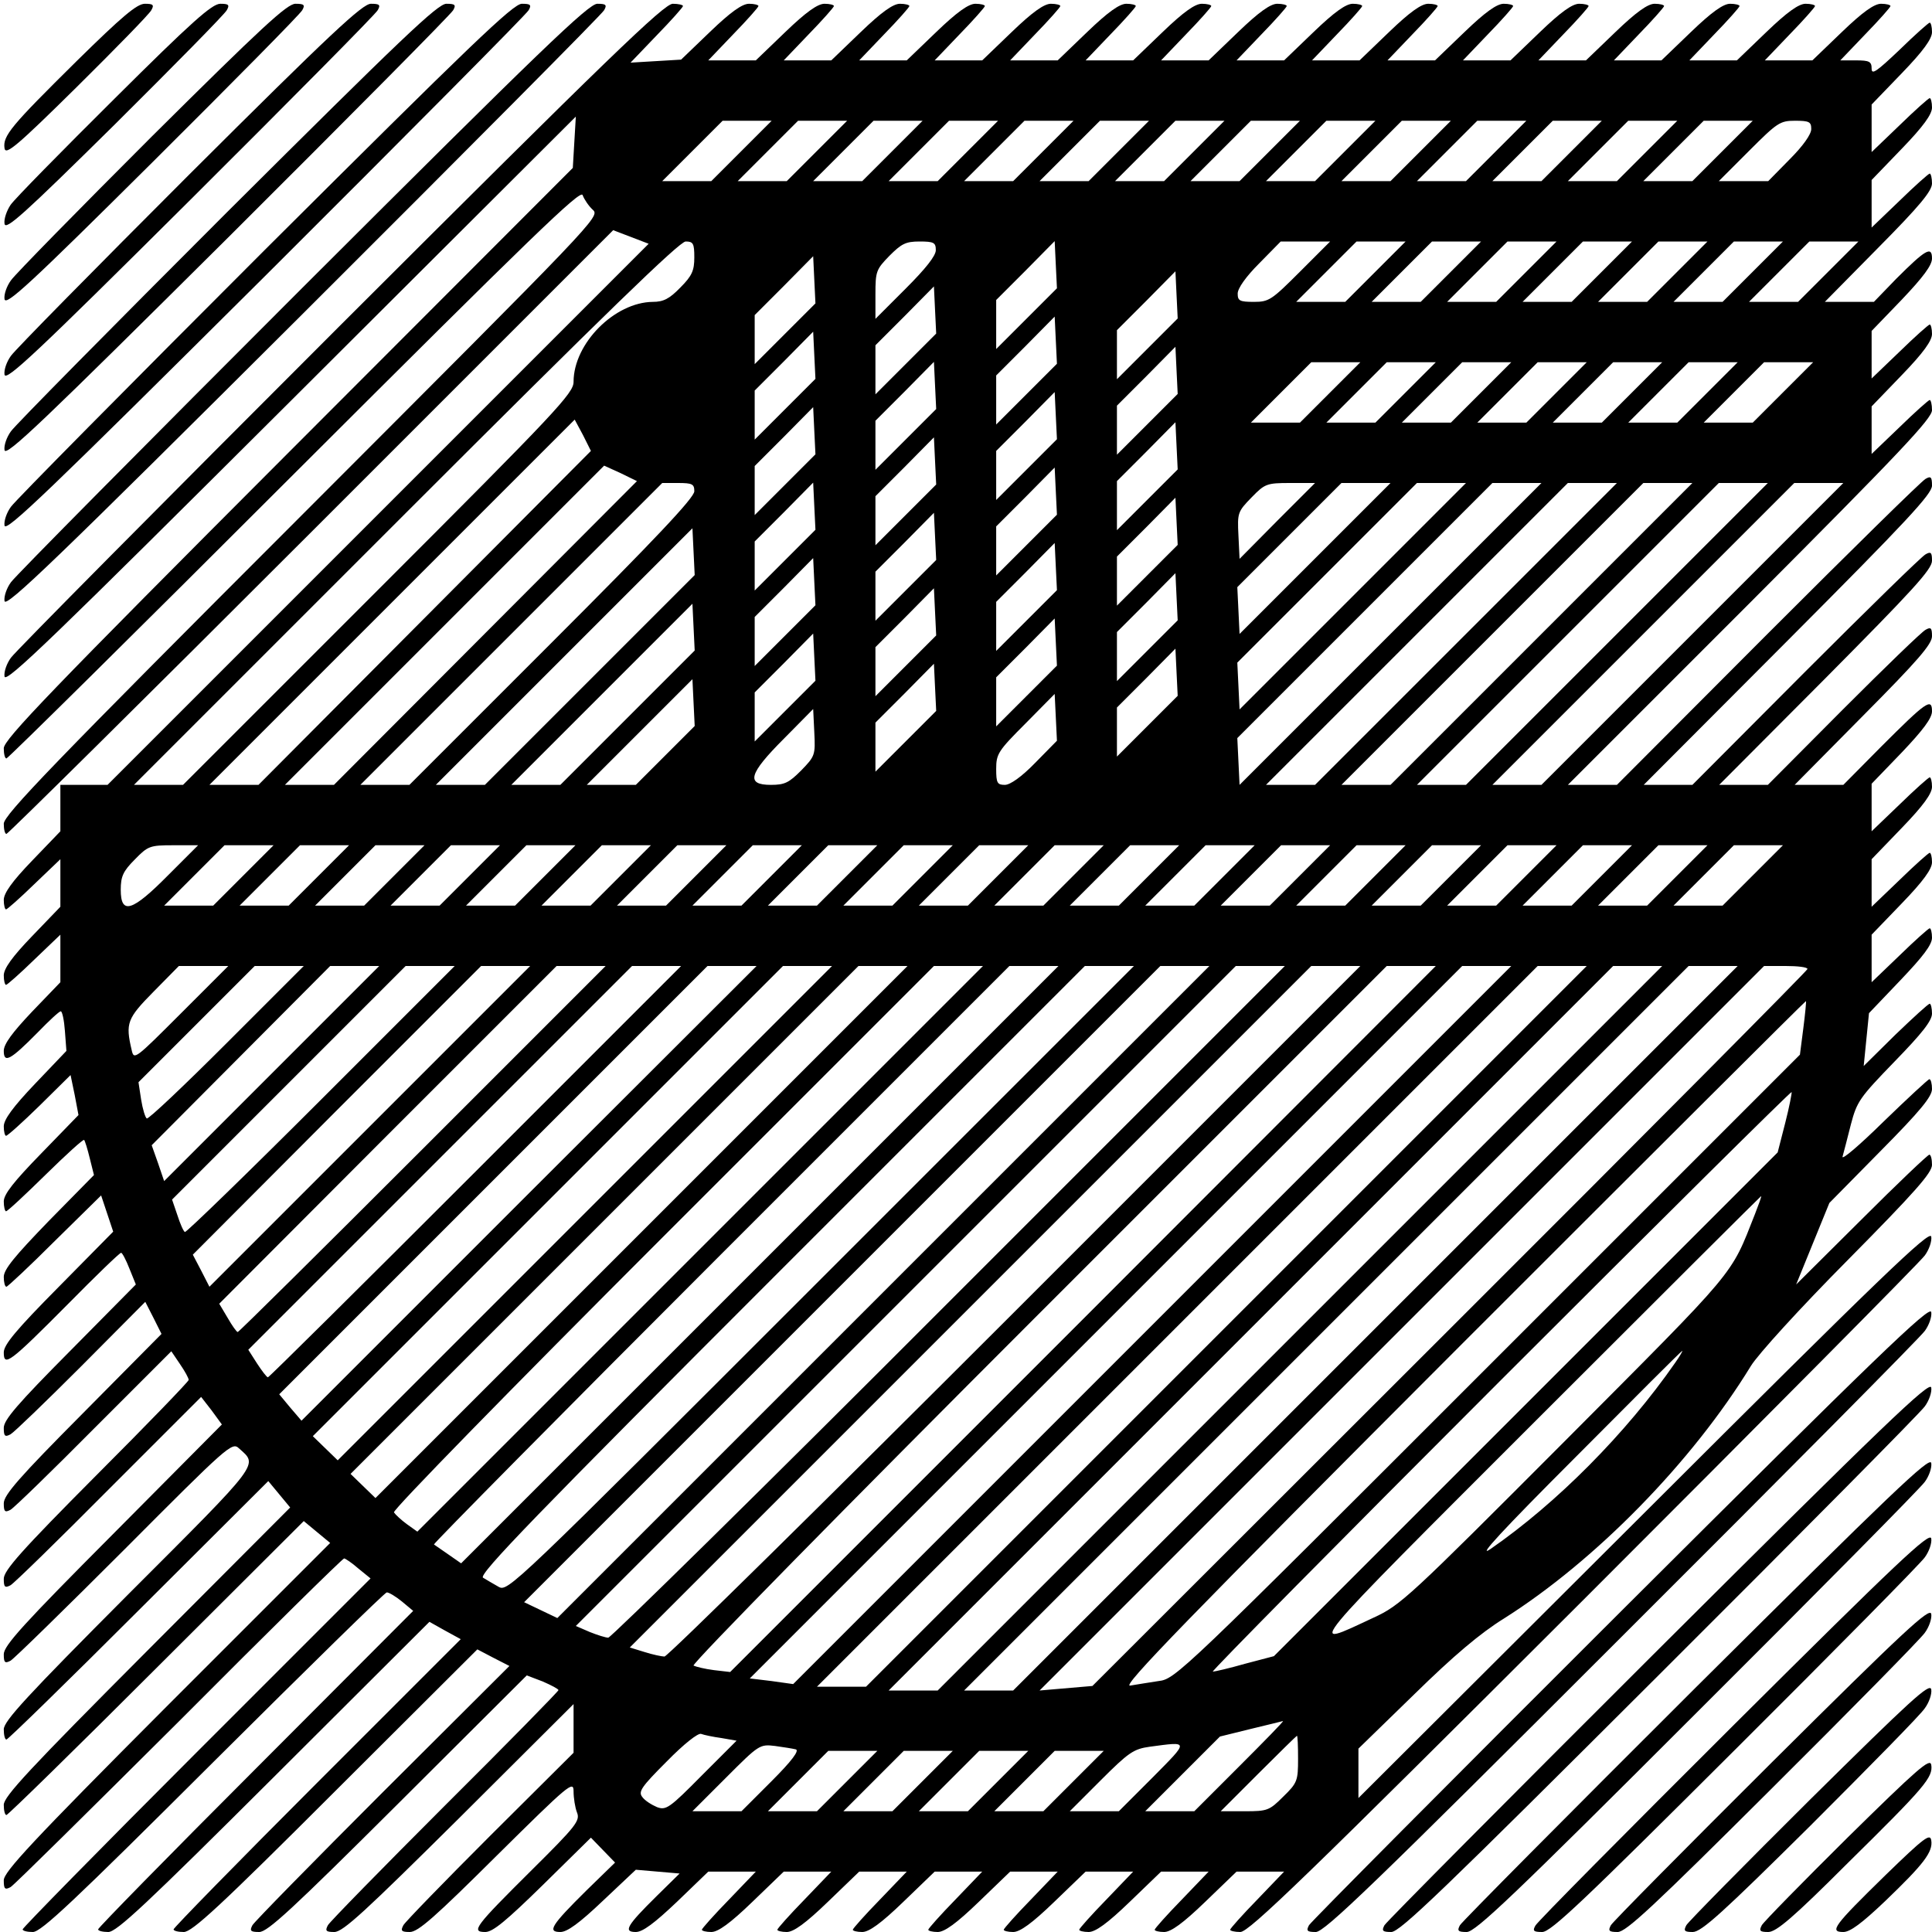 <?xml version="1.0" standalone="no"?>
<!DOCTYPE svg PUBLIC "-//W3C//DTD SVG 20010904//EN"
 "http://www.w3.org/TR/2001/REC-SVG-20010904/DTD/svg10.dtd">
<svg version="1.0" xmlns="http://www.w3.org/2000/svg"
 width="512pt" height="512pt" viewBox="0 0 512 512"
 preserveAspectRatio="xMidYMid meet">
<g transform="translate(0,512) scale(0.1,-0.1)"
fill="#000000" stroke="none">
<path d="M203 4958 c-174 -172 -196 -198 -191 -231 3 -19 32 5 192 163 103
102 192 193 197 203 8 14 5 17 -17 17 -21 0 -60 -33 -181 -152z"/>
<path d="M303 4858 c-140 -139 -264 -265 -275 -281 -10 -15 -18 -37 -16 -50 3
-18 49 23 292 263 158 157 292 293 297 303 8 14 5 17 -17 17 -22 0 -75 -47
-281 -252z"/>
<path d="M402 4758 c-194 -194 -362 -365 -373 -381 -11 -15 -19 -37 -17 -50 4
-18 67 40 392 363 213 212 392 393 397 403 8 14 5 17 -18 17 -22 0 -89 -62
-381 -352z"/>
<path d="M502 4658 c-249 -249 -462 -465 -473 -481 -11 -15 -19 -37 -17 -50 4
-18 84 57 492 463 268 267 492 493 497 503 8 14 5 17 -18 17 -22 0 -104 -76
-481 -452z"/>
<path d="M602 4558 c-304 -304 -562 -565 -573 -581 -11 -15 -19 -37 -17 -50 4
-18 101 75 592 563 323 322 592 593 597 603 8 14 5 17 -18 17 -23 0 -118 -91
-581 -552z"/>
<path d="M702 4458 c-359 -359 -662 -665 -673 -681 -11 -15 -19 -37 -17 -50 4
-18 118 92 692 663 378 377 692 693 697 703 8 14 5 17 -18 17 -23 0 -133 -106
-681 -652z"/>
<path d="M802 4358 c-414 -414 -762 -765 -773 -781 -11 -15 -19 -37 -17 -50 4
-18 136 109 792 763 433 432 792 793 797 803 8 14 5 17 -18 17 -23 0 -148
-120 -781 -752z"/>
<path d="M902 4258 c-469 -469 -862 -865 -873 -881 -11 -15 -19 -37 -17 -50 4
-18 130 104 759 731 l755 753 -4 -68 -4 -68 -754 -755 c-629 -630 -754 -760
-754 -783 0 -15 3 -27 7 -27 4 0 348 340 764 756 630 629 758 753 763 737 4
-11 16 -29 27 -39 20 -18 9 -28 -771 -809 -660 -660 -790 -795 -790 -818 0
-15 3 -27 7 -27 4 0 368 360 808 800 l800 800 47 -18 47 -18 -717 -717 -717
-717 -63 0 -62 0 0 -61 0 -62 -75 -78 c-53 -55 -75 -86 -75 -104 0 -14 3 -25
6 -25 3 0 37 30 75 67 l69 66 0 -63 0 -63 -75 -78 c-53 -55 -75 -86 -75 -104
0 -14 3 -25 6 -25 3 0 37 30 75 67 l69 66 0 -63 0 -63 -75 -78 c-53 -56 -75
-86 -75 -104 0 -34 18 -24 90 49 30 31 57 56 61 56 4 0 9 -24 11 -52 l4 -53
-83 -87 c-59 -62 -83 -95 -83 -113 0 -14 3 -25 6 -25 4 0 44 36 89 80 l82 81
11 -53 10 -53 -99 -102 c-73 -75 -99 -108 -99 -127 0 -14 3 -26 6 -26 4 0 51
44 105 97 54 53 100 95 102 92 2 -2 9 -24 15 -49 l11 -44 -120 -122 c-90 -93
-119 -128 -119 -148 0 -14 3 -26 7 -26 3 0 61 54 128 121 l123 121 16 -48 16
-48 -145 -147 c-113 -114 -145 -153 -145 -173 0 -39 15 -28 170 128 74 75 137
136 141 136 3 0 13 -19 22 -42 l17 -42 -175 -177 c-139 -140 -175 -182 -175
-203 0 -22 3 -25 18 -17 9 5 93 86 187 180 l170 171 22 -43 21 -42 -209 -211
c-168 -169 -209 -216 -209 -238 0 -22 3 -25 18 -17 9 5 109 102 221 215 l205
205 23 -34 c13 -19 23 -37 23 -42 0 -4 -110 -118 -245 -253 -199 -200 -245
-252 -245 -274 0 -22 3 -25 18 -17 9 5 127 120 261 255 l244 244 28 -36 27
-37 -289 -291 c-236 -237 -289 -295 -289 -318 0 -22 3 -25 18 -17 9 5 145 138
302 295 273 274 285 285 303 268 51 -46 63 -31 -292 -386 -270 -271 -331 -337
-331 -359 0 -15 3 -27 7 -27 4 0 162 154 351 343 l343 342 29 -35 29 -35 -380
-381 c-311 -312 -379 -385 -379 -407 0 -15 3 -27 7 -27 4 0 183 175 398 390
l390 389 35 -29 35 -29 -433 -433 c-359 -360 -432 -439 -432 -461 0 -23 3 -26
18 -18 9 5 210 204 447 440 236 237 433 431 437 431 3 0 21 -12 38 -27 l32
-26 -461 -461 c-254 -254 -461 -465 -461 -469 0 -4 12 -7 27 -7 22 0 106 79
478 450 248 247 455 450 460 450 6 0 24 -11 40 -24 l30 -25 -417 -418 c-230
-230 -418 -422 -418 -426 0 -4 12 -7 27 -7 22 0 100 73 439 411 l412 411 41
-23 42 -23 -381 -381 c-209 -209 -380 -384 -380 -388 0 -4 12 -7 27 -7 22 0
95 67 402 374 l376 375 42 -22 43 -22 -336 -335 c-184 -184 -340 -343 -345
-352 -8 -15 -5 -18 18 -18 22 0 87 60 368 340 l341 340 42 -16 c23 -10 42 -20
42 -23 0 -3 -135 -141 -301 -306 -165 -165 -305 -308 -310 -317 -8 -15 -5 -18
17 -18 23 0 82 55 331 302 l303 302 0 -64 0 -65 -221 -220 c-121 -121 -225
-228 -230 -237 -8 -15 -5 -18 17 -18 22 0 67 40 230 202 192 190 204 200 204
171 0 -18 4 -43 9 -56 9 -22 -2 -36 -120 -153 -150 -149 -162 -164 -123 -164
20 0 55 29 153 125 l127 125 32 -33 32 -33 -76 -74 c-94 -93 -104 -110 -69
-110 18 0 50 23 113 83 l87 82 58 -5 58 -5 -61 -60 c-79 -78 -89 -95 -55 -95
18 0 49 23 109 80 l83 80 63 0 63 0 -71 -74 c-40 -41 -72 -77 -72 -80 0 -3 11
-6 25 -6 18 0 50 23 109 80 l83 80 63 0 63 0 -71 -74 c-40 -41 -72 -77 -72
-80 0 -3 11 -6 25 -6 18 0 50 23 109 80 l83 80 63 0 63 0 -71 -74 c-40 -41
-72 -77 -72 -80 0 -3 11 -6 25 -6 18 0 50 23 109 80 l83 80 63 0 63 0 -71 -74
c-40 -41 -72 -77 -72 -80 0 -3 11 -6 25 -6 18 0 50 23 109 80 l83 80 63 0 63
0 -71 -74 c-40 -41 -72 -77 -72 -80 0 -3 11 -6 25 -6 18 0 50 23 109 80 l83
80 63 0 63 0 -71 -74 c-40 -41 -72 -77 -72 -80 0 -3 11 -6 25 -6 18 0 50 23
109 80 l83 80 63 0 63 0 -71 -74 c-40 -41 -72 -77 -72 -80 0 -3 11 -6 25 -6
18 0 50 23 109 80 l83 80 63 0 63 0 -71 -74 c-40 -41 -72 -77 -72 -80 0 -3 12
-6 27 -6 23 0 172 144 911 882 486 486 892 895 903 911 11 15 19 37 17 50 -4
18 -131 -104 -761 -733 l-757 -755 0 66 0 65 148 144 c104 102 175 162 238
201 242 153 498 414 654 669 19 31 130 153 257 281 178 180 223 231 223 252 0
15 -3 27 -7 27 -4 0 -85 -77 -180 -172 l-173 -172 44 108 44 108 136 138 c105
106 136 144 136 164 0 14 -3 26 -7 26 -3 0 -58 -51 -121 -112 -63 -62 -112
-104 -109 -93 3 11 13 49 22 85 16 61 23 71 116 167 73 75 99 108 99 127 0 14
-3 26 -6 26 -4 0 -44 -37 -91 -82 l-84 -83 7 70 7 70 83 87 c60 63 84 94 84
113 0 14 -3 25 -6 25 -3 0 -39 -32 -80 -72 l-74 -71 0 63 0 63 80 83 c57 59
80 91 80 109 0 14 -3 25 -6 25 -3 0 -39 -32 -80 -72 l-74 -71 0 63 0 63 80 83
c57 59 80 91 80 109 0 14 -3 25 -6 25 -3 0 -39 -32 -80 -72 l-74 -71 0 63 0
63 80 83 c57 60 80 91 80 109 0 37 -16 25 -135 -94 l-100 -101 -64 0 -65 0
182 184 c145 146 182 189 182 210 0 22 -3 25 -17 17 -10 -5 -108 -100 -218
-210 l-200 -201 -65 0 -64 0 282 283 c230 232 282 288 282 311 0 22 -3 25 -17
17 -10 -5 -153 -145 -318 -310 l-300 -301 -65 0 -64 0 382 383 c316 317 382
388 382 410 0 23 -3 26 -17 18 -10 -5 -198 -190 -418 -410 l-400 -401 -65 0
-65 0 483 483 c398 399 482 488 482 510 0 15 -3 27 -6 27 -3 0 -39 -32 -80
-72 l-74 -71 0 63 0 63 80 83 c57 59 80 91 80 109 0 14 -3 25 -6 25 -3 0 -39
-32 -80 -72 l-74 -71 0 63 0 63 80 83 c57 60 80 91 80 109 0 34 -17 24 -95
-54 l-59 -61 -65 0 -65 0 142 144 c110 111 142 150 142 170 0 14 -3 26 -6 26
-3 0 -39 -32 -80 -72 l-74 -71 0 63 0 63 80 83 c57 59 80 91 80 109 0 14 -3
25 -6 25 -3 0 -39 -32 -80 -72 l-74 -71 0 63 0 63 80 83 c57 59 80 91 80 109
0 14 -3 25 -6 25 -3 0 -39 -32 -80 -72 -61 -58 -74 -67 -74 -50 0 19 -6 22
-42 22 l-41 0 66 69 c37 38 67 72 67 75 0 3 -11 6 -25 6 -18 0 -49 -22 -104
-75 l-78 -75 -63 0 -63 0 66 69 c37 38 67 72 67 75 0 3 -11 6 -25 6 -18 0 -49
-22 -104 -75 l-78 -75 -63 0 -63 0 66 69 c37 38 67 72 67 75 0 3 -11 6 -25 6
-18 0 -49 -22 -104 -75 l-78 -75 -63 0 -63 0 66 69 c37 38 67 72 67 75 0 3
-11 6 -25 6 -18 0 -49 -22 -104 -75 l-78 -75 -63 0 -63 0 66 69 c37 38 67 72
67 75 0 3 -11 6 -25 6 -18 0 -49 -22 -104 -75 l-78 -75 -63 0 -63 0 66 69 c37
38 67 72 67 75 0 3 -11 6 -25 6 -18 0 -49 -22 -104 -75 l-78 -75 -63 0 -63 0
66 69 c37 38 67 72 67 75 0 3 -11 6 -25 6 -18 0 -49 -22 -104 -75 l-78 -75
-63 0 -63 0 66 69 c37 38 67 72 67 75 0 3 -11 6 -25 6 -18 0 -49 -22 -104 -75
l-78 -75 -63 0 -63 0 66 69 c37 38 67 72 67 75 0 3 -11 6 -25 6 -18 0 -49 -22
-104 -75 l-78 -75 -63 0 -63 0 66 69 c37 38 67 72 67 75 0 3 -11 6 -25 6 -18
0 -49 -22 -104 -75 l-78 -75 -63 0 -63 0 66 69 c37 38 67 72 67 75 0 3 -11 6
-25 6 -18 0 -49 -22 -104 -75 l-78 -75 -63 0 -63 0 66 69 c37 38 67 72 67 75
0 3 -11 6 -25 6 -18 0 -49 -22 -104 -75 l-78 -75 -63 0 -63 0 66 69 c37 38 67
72 67 75 0 3 -11 6 -25 6 -18 0 -49 -22 -104 -75 l-78 -75 -63 0 -63 0 66 69
c37 38 67 72 67 75 0 3 -11 6 -25 6 -18 0 -49 -22 -104 -75 l-78 -75 -63 0
-63 0 66 69 c37 38 67 72 67 75 0 3 -11 6 -25 6 -18 0 -49 -22 -104 -75 l-78
-75 -63 0 -63 0 66 69 c37 38 67 72 67 75 0 3 -11 6 -25 6 -18 0 -49 -22 -103
-74 l-77 -74 -67 -4 -67 -4 69 72 c39 40 70 75 70 78 0 3 -12 6 -27 6 -23 0
-168 -140 -881 -852z m1063 462 l-80 -80 -65 0 -65 0 80 80 80 80 65 0 65 0
-80 -80z m200 0 l-80 -80 -65 0 -65 0 80 80 80 80 65 0 65 0 -80 -80z m200 0
l-80 -80 -65 0 -65 0 80 80 80 80 65 0 65 0 -80 -80z m200 0 l-80 -80 -65 0
-65 0 80 80 80 80 65 0 65 0 -80 -80z m200 0 l-80 -80 -65 0 -65 0 80 80 80
80 65 0 65 0 -80 -80z m200 0 l-80 -80 -65 0 -65 0 80 80 80 80 65 0 65 0 -80
-80z m200 0 l-80 -80 -65 0 -65 0 80 80 80 80 65 0 65 0 -80 -80z m200 0 l-80
-80 -65 0 -65 0 80 80 80 80 65 0 65 0 -80 -80z m200 0 l-80 -80 -65 0 -65 0
80 80 80 80 65 0 65 0 -80 -80z m200 0 l-80 -80 -65 0 -65 0 80 80 80 80 65 0
65 0 -80 -80z m200 0 l-80 -80 -65 0 -65 0 80 80 80 80 65 0 65 0 -80 -80z
m200 0 l-80 -80 -65 0 -65 0 80 80 80 80 65 0 65 0 -80 -80z m200 0 l-80 -80
-65 0 -65 0 80 80 80 80 65 0 65 0 -80 -80z m200 0 l-80 -80 -65 0 -65 0 80
80 80 80 65 0 65 0 -80 -80z m235 58 c0 -14 -22 -45 -57 -80 l-57 -58 -65 0
-66 0 80 80 c75 75 82 80 122 80 38 0 43 -3 43 -22z m-2960 -340 c0 -35 -6
-49 -37 -80 -29 -30 -45 -38 -73 -38 -101 -1 -210 -110 -210 -212 0 -30 -45
-78 -517 -550 l-518 -518 -65 0 -65 0 720 720 c527 527 726 720 742 720 20 0
23 -5 23 -42z m640 19 c0 -15 -27 -49 -80 -102 l-80 -80 0 65 c0 61 2 66 37
102 32 32 43 38 80 38 38 0 43 -3 43 -23z m241 -181 l-81 -81 0 65 0 65 78 78
77 78 3 -63 3 -62 -80 -80z m724 124 c-75 -75 -82 -80 -122 -80 -38 0 -43 3
-43 22 0 14 22 45 57 80 l57 58 65 0 66 0 -80 -80z m200 0 l-80 -80 -65 0 -65
0 80 80 80 80 65 0 65 0 -80 -80z m200 0 l-80 -80 -65 0 -65 0 80 80 80 80 65
0 65 0 -80 -80z m200 0 l-80 -80 -65 0 -65 0 80 80 80 80 65 0 65 0 -80 -80z
m200 0 l-80 -80 -65 0 -65 0 80 80 80 80 65 0 65 0 -80 -80z m200 0 l-80 -80
-65 0 -65 0 80 80 80 80 65 0 65 0 -80 -80z m200 0 l-80 -80 -65 0 -65 0 80
80 80 80 65 0 65 0 -80 -80z m200 0 l-80 -80 -65 0 -65 0 80 80 80 80 65 0 65
0 -80 -80z m-2764 -164 l-81 -81 0 65 0 65 78 78 77 78 3 -63 3 -62 -80 -80z
m960 -40 l-81 -81 0 65 0 65 78 78 77 78 3 -63 3 -62 -80 -80z m-640 -40 l-81
-81 0 65 0 65 78 78 77 78 3 -63 3 -62 -80 -80z m320 -80 l-81 -81 0 65 0 65
78 78 77 78 3 -63 3 -62 -80 -80z m-640 -40 l-81 -81 0 65 0 65 78 78 77 78 3
-63 3 -62 -80 -80z m960 -40 l-81 -81 0 65 0 65 78 78 77 78 3 -63 3 -62 -80
-80z m-640 -40 l-81 -81 0 65 0 65 78 78 77 78 3 -63 3 -62 -80 -80z m1124
124 l-80 -80 -65 0 -65 0 80 80 80 80 65 0 65 0 -80 -80z m200 0 l-80 -80 -65
0 -65 0 80 80 80 80 65 0 65 0 -80 -80z m200 0 l-80 -80 -65 0 -65 0 80 80 80
80 65 0 65 0 -80 -80z m200 0 l-80 -80 -65 0 -65 0 80 80 80 80 65 0 65 0 -80
-80z m200 0 l-80 -80 -65 0 -65 0 80 80 80 80 65 0 65 0 -80 -80z m200 0 l-80
-80 -65 0 -65 0 80 80 80 80 65 0 65 0 -80 -80z m200 0 l-80 -80 -65 0 -65 0
80 80 80 80 65 0 65 0 -80 -80z m-2004 -204 l-81 -81 0 65 0 65 78 78 77 78 3
-63 3 -62 -80 -80z m-640 -40 l-81 -81 0 65 0 65 78 78 77 78 3 -63 3 -62 -80
-80z m-955 -353 l-441 -443 -65 0 -65 0 484 484 484 484 22 -41 21 -42 -440
-442z m1915 313 l-81 -81 0 65 0 65 78 78 77 78 3 -63 3 -62 -80 -80z m-640
-40 l-81 -81 0 65 0 65 78 78 77 78 3 -63 3 -62 -80 -80z m-1114 -313 l-402
-403 -65 0 -65 0 423 423 423 423 44 -20 43 -21 -401 -402z m1434 233 l-81
-81 0 65 0 65 78 78 77 78 3 -63 3 -62 -80 -80z m-881 142 c0 -17 -105 -128
-377 -400 l-378 -378 -65 0 -65 0 400 400 400 400 42 0 c38 0 43 -3 43 -22z
m241 -182 l-81 -81 0 65 0 65 78 78 77 78 3 -63 3 -62 -80 -80z m1304 104
l-100 -101 -3 62 c-3 60 -2 63 35 101 35 36 40 38 102 38 l66 0 -100 -100z
m100 -100 l-200 -200 -3 62 -3 62 138 138 138 138 65 0 65 0 -200 -200z m100
-100 l-300 -300 -3 62 -3 62 238 238 238 238 65 0 65 0 -300 -300z m100 -100
l-400 -400 -3 62 -3 62 338 338 338 338 65 0 65 0 -400 -400z m200 0 l-400
-400 -65 0 -65 0 400 400 400 400 65 0 65 0 -400 -400z m200 0 l-400 -400 -65
0 -65 0 400 400 400 400 65 0 65 0 -400 -400z m200 0 l-400 -400 -65 0 -65 0
400 400 400 400 65 0 65 0 -400 -400z m200 0 l-400 -400 -65 0 -65 0 400 400
400 400 65 0 65 0 -400 -400z m-1444 156 l-81 -81 0 65 0 65 78 78 77 78 3
-63 3 -62 -80 -80z m-640 -40 l-81 -81 0 65 0 65 78 78 77 78 3 -63 3 -62 -80
-80z m-838 -238 l-278 -278 -65 0 -65 0 340 340 340 340 3 -62 3 -62 -278
-278z m1158 158 l-81 -81 0 65 0 65 78 78 77 78 3 -63 3 -62 -80 -80z m-640
-40 l-81 -81 0 65 0 65 78 78 77 78 3 -63 3 -62 -80 -80z m960 -40 l-81 -81 0
65 0 65 78 78 77 78 3 -63 3 -62 -80 -80z m-640 -40 l-81 -81 0 65 0 65 78 78
77 78 3 -63 3 -62 -80 -80z m-738 -138 l-178 -178 -65 0 -65 0 240 240 240
240 3 -62 3 -62 -178 -178z m1058 58 l-81 -81 0 65 0 65 78 78 77 78 3 -63 3
-62 -80 -80z m-640 -40 l-81 -81 0 65 0 65 78 78 77 78 3 -63 3 -62 -80 -80z
m960 -40 l-81 -81 0 65 0 65 78 78 77 78 3 -63 3 -62 -80 -80z m-640 -40 l-81
-81 0 65 0 65 78 78 77 78 3 -63 3 -62 -80 -80z m-638 -38 l-78 -78 -65 0 -65
0 140 140 140 140 3 -62 3 -62 -78 -78z m980 -20 c-36 -37 -66 -58 -80 -58
-20 0 -23 5 -23 42 0 40 5 48 78 121 l77 78 3 -62 3 -62 -58 -59z m-620 -20
c-32 -32 -43 -38 -80 -38 -67 0 -59 29 35 123 l77 78 3 -62 c3 -60 2 -63 -35
-101z m-1678 -278 c-95 -96 -125 -105 -125 -38 0 35 6 49 37 80 35 36 40 38
102 38 l66 0 -80 -80z m200 0 l-80 -80 -65 0 -65 0 80 80 80 80 65 0 65 0 -80
-80z m200 0 l-80 -80 -65 0 -65 0 80 80 80 80 65 0 65 0 -80 -80z m200 0 l-80
-80 -65 0 -65 0 80 80 80 80 65 0 65 0 -80 -80z m200 0 l-80 -80 -65 0 -65 0
80 80 80 80 65 0 65 0 -80 -80z m200 0 l-80 -80 -65 0 -65 0 80 80 80 80 65 0
65 0 -80 -80z m200 0 l-80 -80 -65 0 -65 0 80 80 80 80 65 0 65 0 -80 -80z
m200 0 l-80 -80 -65 0 -65 0 80 80 80 80 65 0 65 0 -80 -80z m200 0 l-80 -80
-65 0 -65 0 80 80 80 80 65 0 65 0 -80 -80z m200 0 l-80 -80 -65 0 -65 0 80
80 80 80 65 0 65 0 -80 -80z m200 0 l-80 -80 -65 0 -65 0 80 80 80 80 65 0 65
0 -80 -80z m200 0 l-80 -80 -65 0 -65 0 80 80 80 80 65 0 65 0 -80 -80z m200
0 l-80 -80 -65 0 -65 0 80 80 80 80 65 0 65 0 -80 -80z m200 0 l-80 -80 -65 0
-65 0 80 80 80 80 65 0 65 0 -80 -80z m200 0 l-80 -80 -65 0 -65 0 80 80 80
80 65 0 65 0 -80 -80z m200 0 l-80 -80 -65 0 -65 0 80 80 80 80 65 0 65 0 -80
-80z m200 0 l-80 -80 -65 0 -65 0 80 80 80 80 65 0 65 0 -80 -80z m200 0 l-80
-80 -65 0 -65 0 80 80 80 80 65 0 65 0 -80 -80z m200 0 l-80 -80 -65 0 -65 0
80 80 80 80 65 0 65 0 -80 -80z m200 0 l-80 -80 -65 0 -65 0 80 80 80 80 65 0
65 0 -80 -80z m200 0 l-80 -80 -65 0 -65 0 80 80 80 80 65 0 65 0 -80 -80z
m200 0 l-80 -80 -65 0 -65 0 80 80 80 80 65 0 65 0 -80 -80z m-4165 -365
c-122 -122 -125 -125 -131 -98 -17 72 -12 84 58 155 l67 68 66 0 65 0 -125
-125z m121 -79 c-113 -113 -208 -203 -212 -200 -4 2 -11 25 -15 50 l-7 46 154
154 154 154 65 0 65 0 -204 -204z m119 -81 l-285 -285 -16 47 -17 48 237 238
236 237 65 0 65 0 -285 -285z m131 -69 c-195 -195 -358 -353 -361 -351 -4 2
-13 23 -20 45 l-14 41 310 310 309 309 65 0 65 0 -354 -354z m129 -71 l-425
-425 -22 43 -22 42 382 383 382 382 65 0 65 0 -425 -425z m140 -60 c-267 -267
-487 -485 -490 -485 -3 0 -15 17 -27 38 l-22 37 447 448 447 447 65 0 65 0
-485 -485z m140 -60 c-300 -300 -547 -545 -550 -545 -3 0 -16 17 -29 37 l-23
36 508 508 509 509 65 0 65 0 -545 -545z m142 -57 l-603 -603 -30 35 -29 35
567 567 568 568 65 0 65 0 -603 -602z m148 -53 l-655 -655 -33 32 -33 32 623
623 623 623 65 0 65 0 -655 -655z m150 -50 l-705 -705 -33 32 -33 32 673 673
673 673 65 0 65 0 -705 -705z m156 -44 l-750 -750 -28 20 c-15 11 -30 25 -34
31 -4 6 309 326 712 729 l719 719 65 0 65 0 -749 -749z m158 -42 l-792 -792
-33 23 c-19 13 -36 25 -39 27 -2 2 340 348 760 768 l765 765 65 0 65 0 -791
-791z m162 -38 c-825 -825 -830 -830 -855 -816 -14 8 -33 19 -41 24 -12 9 142
168 790 816 l805 805 65 0 65 0 -829 -829z m165 -35 l-864 -864 -44 21 -44 21
843 843 843 843 65 0 65 0 -864 -864z m174 -26 c-489 -490 -896 -890 -903
-890 -7 0 -29 7 -49 15 l-37 16 874 874 875 875 65 0 65 0 -890 -890z m175
-25 c-503 -503 -921 -915 -929 -915 -7 0 -31 5 -53 12 l-39 12 903 903 903
903 65 0 65 0 -915 -915z m180 -21 l-935 -935 -43 5 c-24 3 -48 9 -54 12 -6 4
405 422 913 930 l924 924 65 0 65 0 -935 -936z m184 -15 l-952 -952 -57 8 -58
7 944 944 944 944 65 0 65 0 -951 -951z m196 -4 l-955 -955 -65 0 -65 0 955
955 955 955 65 0 65 0 -955 -955z m195 -5 l-960 -960 -65 0 -65 0 960 960 960
960 65 0 65 0 -960 -960z m200 0 l-960 -960 -65 0 -65 0 960 960 960 960 65 0
65 0 -960 -960z m1145 952 c0 -4 -426 -433 -947 -953 l-948 -947 -70 -6 -70
-6 960 960 960 960 57 0 c32 0 58 -3 58 -8z m-11 -157 l-9 -70 -827 -827
c-814 -814 -828 -828 -873 -833 -25 -4 -58 -9 -75 -12 -24 -4 147 172 880 906
500 500 910 909 911 908 1 -1 -2 -33 -7 -72z m-48 -251 l-20 -78 -667 -667
-668 -668 -76 -20 c-42 -12 -81 -21 -86 -21 -5 0 337 346 761 770 423 423 771
768 773 766 1 -2 -6 -39 -17 -82z m-80 -241 c-66 -167 -42 -138 -504 -602
-414 -415 -435 -435 -507 -468 -180 -84 -199 -107 435 527 324 324 591 590
592 590 2 0 -6 -21 -16 -47z m-212 -395 c-130 -187 -314 -372 -489 -493 -38
-26 31 49 225 243 154 155 281 282 283 282 2 0 -7 -15 -19 -32z m-1154 -1068
l-120 -120 -65 0 -65 0 99 99 99 99 81 20 c45 11 83 20 86 21 3 0 -49 -53
-115 -119z m-1373 74 l40 -7 -93 -93 c-85 -86 -94 -92 -118 -83 -14 6 -32 17
-39 27 -11 14 -2 27 65 94 45 46 83 76 91 73 8 -3 32 -8 54 -11z m1528 -55 c0
-58 -2 -64 -39 -100 -37 -37 -42 -39 -102 -39 l-64 0 100 100 c55 55 101 100
102 100 2 0 3 -28 3 -61z m-1331 25 c10 -3 -11 -31 -64 -84 l-80 -80 -65 0
-65 0 89 89 c87 87 89 89 130 84 22 -3 47 -7 55 -9z m946 -74 l-90 -90 -65 0
-65 0 82 82 c74 74 87 83 130 89 105 14 105 17 8 -81z m-810 -10 l-80 -80 -65
0 -65 0 80 80 80 80 65 0 65 0 -80 -80z m200 0 l-80 -80 -65 0 -65 0 80 80 80
80 65 0 65 0 -80 -80z m200 0 l-80 -80 -65 0 -65 0 80 80 80 80 65 0 65 0 -80
-80z m200 0 l-80 -80 -65 0 -65 0 80 80 80 80 65 0 65 0 -80 -80z"/>
<path d="M4296 850 c-449 -448 -822 -823 -827 -832 -8 -15 -5 -18 18 -18 23 0
152 124 811 783 431 430 792 794 803 810 11 15 19 37 17 50 -4 18 -141 -114
-822 -793z"/>
<path d="M4396 750 c-394 -393 -722 -723 -727 -732 -8 -15 -5 -18 18 -18 23 0
137 110 711 683 376 375 692 694 703 710 11 15 19 37 17 50 -4 18 -124 -97
-722 -693z"/>
<path d="M4496 650 c-339 -338 -622 -623 -627 -632 -8 -15 -5 -18 18 -18 23 0
123 95 611 583 321 320 592 594 603 610 11 15 19 37 17 50 -4 18 -106 -80
-622 -593z"/>
<path d="M4596 550 c-284 -283 -522 -523 -527 -533 -8 -14 -5 -17 18 -17 23 0
108 81 511 483 266 265 492 494 503 510 11 15 19 37 17 50 -4 18 -89 -62 -522
-493z"/>
<path d="M4696 450 c-229 -228 -422 -423 -427 -432 -8 -15 -5 -18 18 -18 22 0
93 66 411 383 211 210 392 394 403 410 11 15 19 37 17 50 -4 18 -72 -45 -422
-393z"/>
<path d="M4796 350 c-174 -173 -322 -323 -327 -332 -8 -15 -5 -18 17 -18 23 0
80 52 312 282 156 156 293 295 303 311 11 15 19 37 17 50 -4 18 -54 -28 -322
-293z"/>
<path d="M4896 250 c-119 -118 -222 -223 -227 -232 -8 -15 -5 -18 17 -18 21 0
65 37 211 183 205 202 226 227 221 260 -3 19 -37 -11 -222 -193z"/>
<path d="M4996 150 c-136 -133 -149 -150 -111 -150 18 0 49 23 111 82 102 98
127 130 122 161 -3 19 -19 7 -122 -93z"/>
</g>
</svg>

